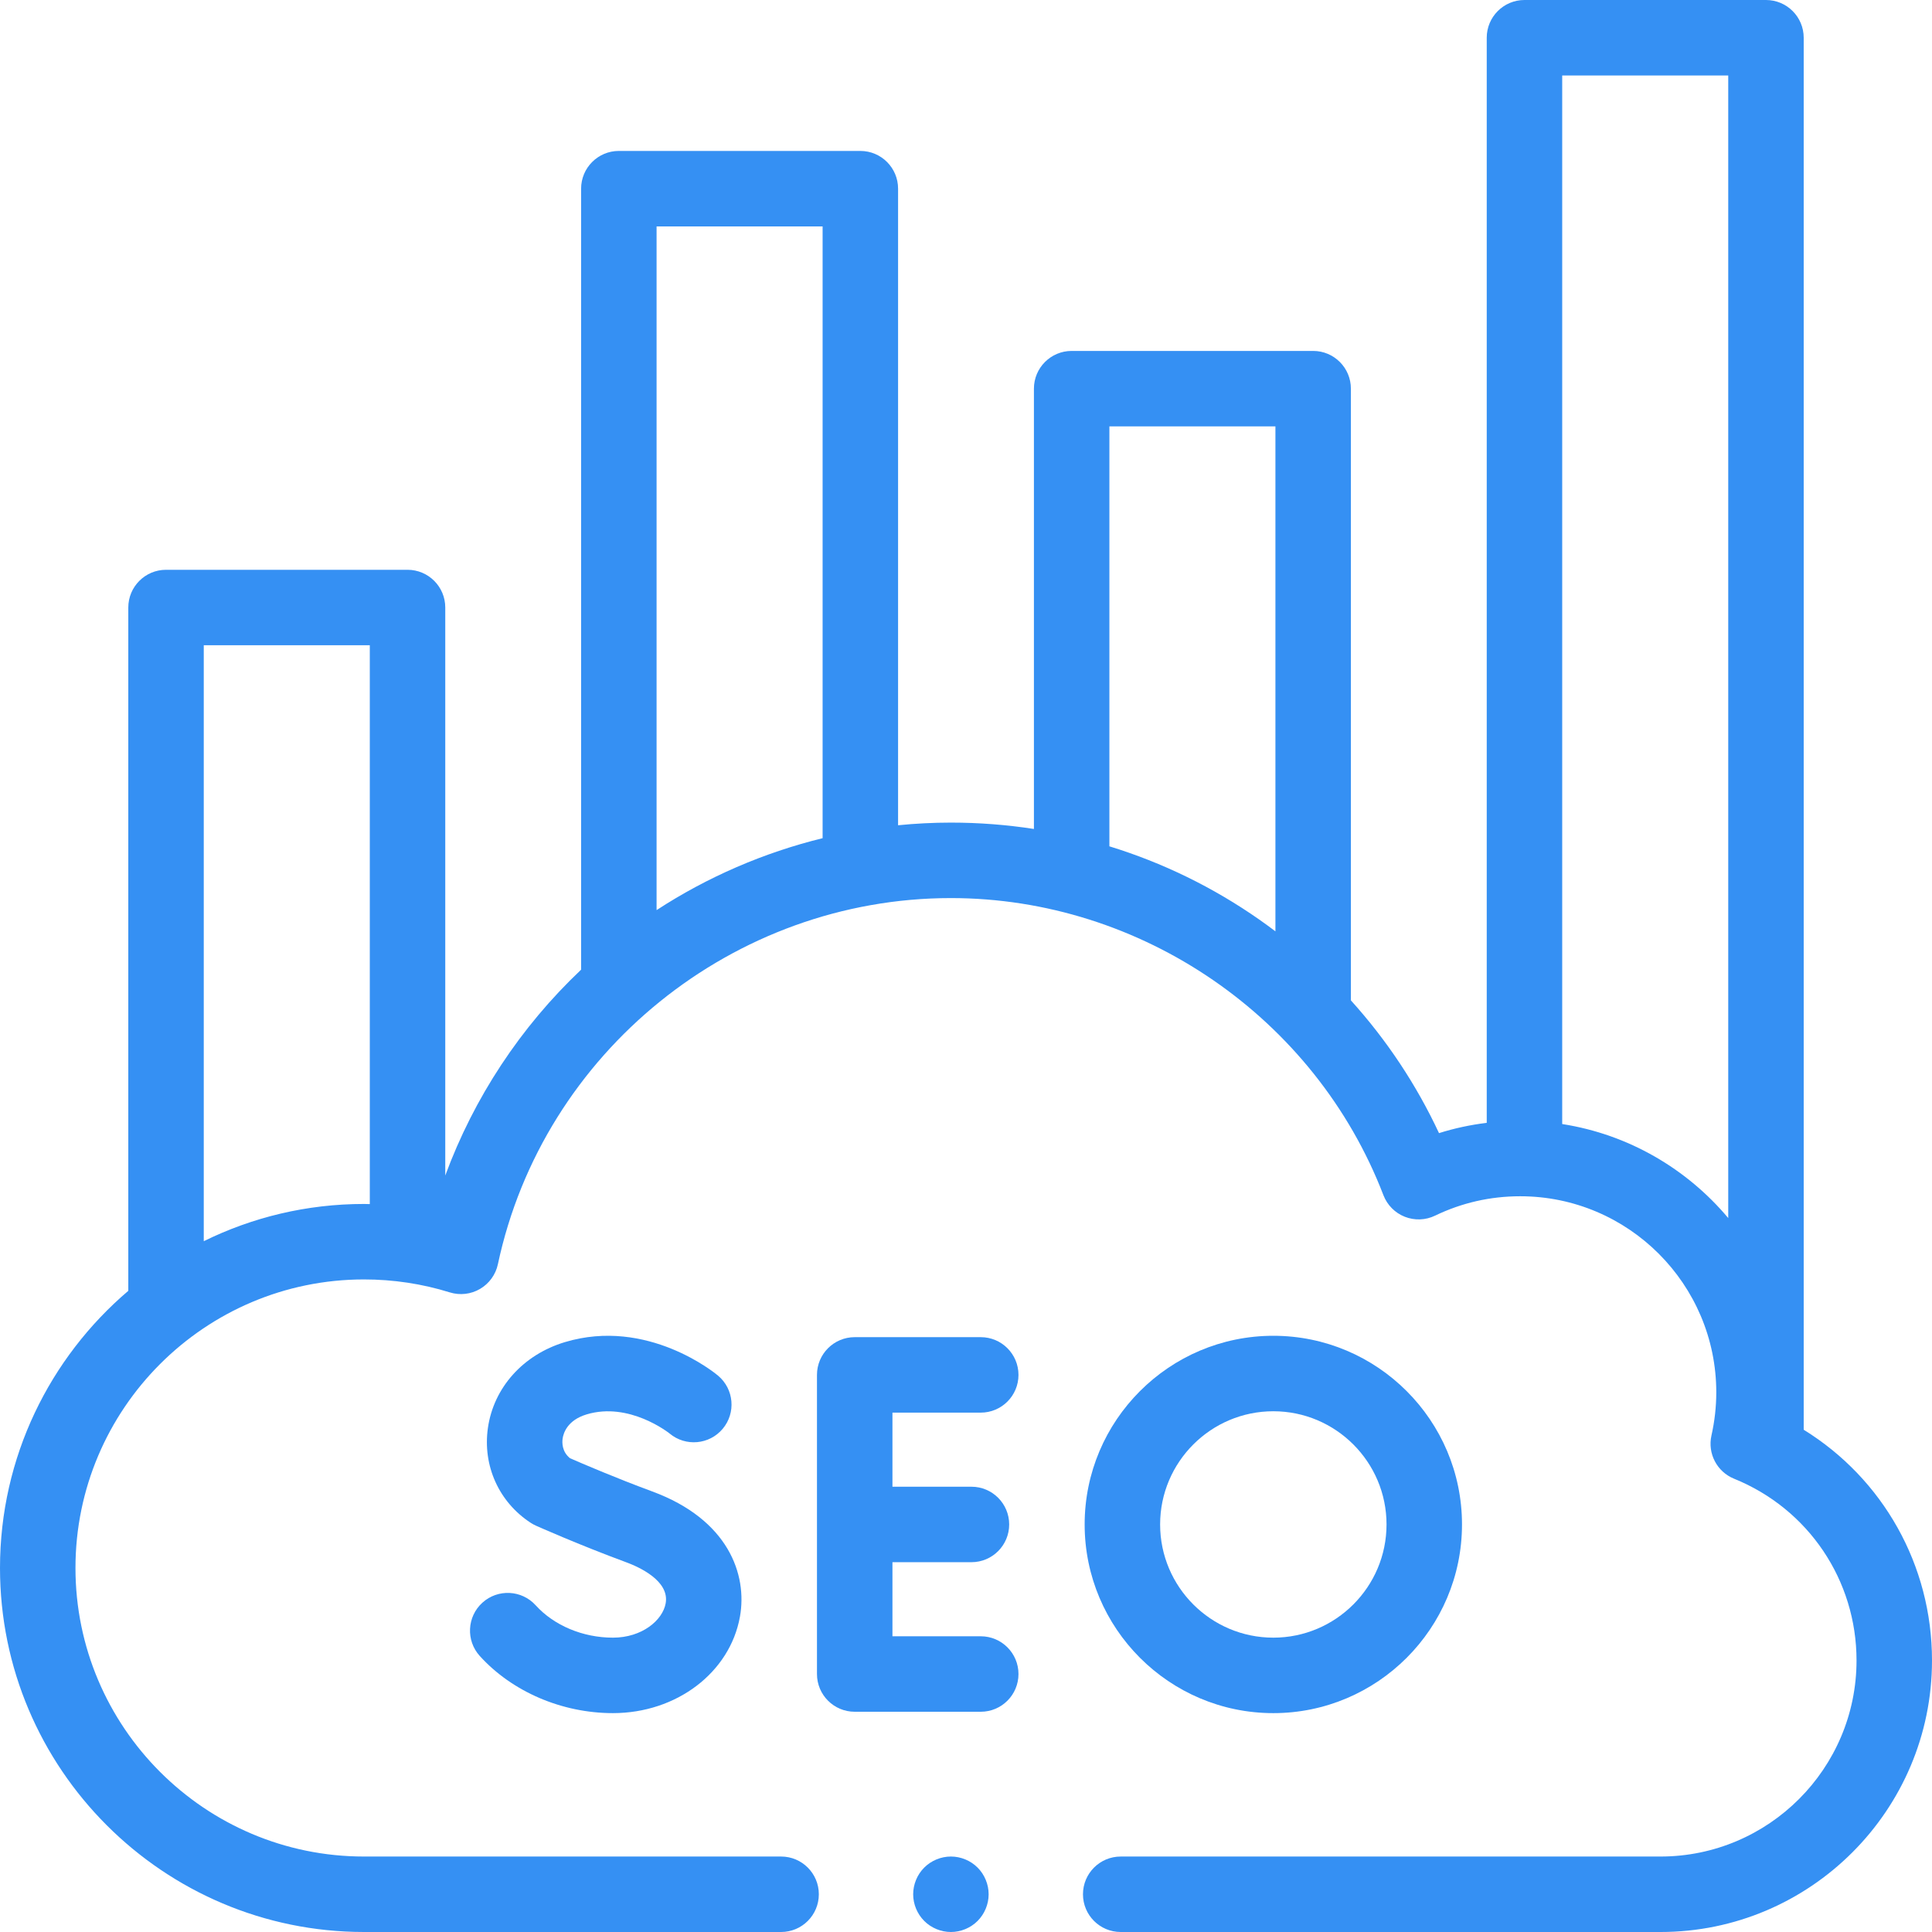 <?xml version="1.0"?>
<svg xmlns="http://www.w3.org/2000/svg" xmlns:xlink="http://www.w3.org/1999/xlink" xmlns:svgjs="http://svgjs.com/svgjs" version="1.1" width="512" height="512" x="0" y="0" viewBox="0 0 512 512" style="enable-background:new 0 0 512 512" xml:space="preserve" class=""><g><g xmlns="http://www.w3.org/2000/svg" id="XMLID_2618_"><g id="XMLID_992_"><g id="XMLID_993_"><path id="XMLID_1000_" d="m478 378.895v-368.895c0-5.523-4.477-10-10-10h-64c-5.523 0-10 4.477-10 10v287.565c-4.305.526-8.529 1.429-12.65 2.723-6.016-12.878-13.883-24.704-23.35-35.178v-162.11c0-5.523-4.477-10-10-10h-64c-5.523 0-10 4.477-10 10v116.684c-7.226-1.116-14.575-1.685-22-1.685-4.689 0-9.361.241-14 .701v-168.7c0-5.523-4.477-10-10-10h-64c-5.523 0-10 4.477-10 10v206.975c-16.06 15.191-28.402 33.94-36 54.552v-150.527c0-5.523-4.477-10-10-10h-64c-5.523 0-10 4.477-10 10v181.084c-20.789 17.708-34 44.062-34 73.448 0 53.192 43.276 96.468 96.469 96.468h110.531c5.523 0 10-4.477 10-10s-4.477-10-10-10h-110.531c-42.165 0-76.469-34.304-76.469-76.469 0-42.166 34.304-76.469 76.469-76.469 7.755 0 15.402 1.155 22.73 3.433 2.685.835 5.596.501 8.021-.92 2.425-1.42 4.142-3.795 4.728-6.544 11.987-56.224 62.476-97.031 120.052-97.031 50.461 0 96.525 31.644 114.625 78.742 1.003 2.61 3.053 4.681 5.653 5.71 2.599 1.028 5.512.924 8.03-.293 7.062-3.41 14.653-5.139 22.562-5.139 28.653 0 51.963 23.311 51.963 51.963 0 3.808-.43 7.656-1.279 11.437-1.071 4.771 1.466 9.618 5.998 11.457 19.711 7.997 32.448 26.901 32.448 48.16 0 28.652-23.311 51.963-51.963 51.963h-143.037c-5.523 0-10 4.477-10 10s4.477 10 10 10h143.036c39.681 0 71.964-32.283 71.964-71.963 0-25.296-13.023-48.175-34-61.142zm-424-49.966v-157.929h44v148.098c-.511-.008-1.019-.036-1.531-.036-15.231 0-29.647 3.554-42.469 9.867zm164-268.929v162.127c-15.599 3.831-30.503 10.267-44 19.064v-181.191zm76 164.284v-111.284h44v133.814c-1.401-1.057-2.818-2.097-4.261-3.107-12.278-8.591-25.663-15.098-39.739-19.423zm120 73.599v-277.883h44v302.796c-10.95-13.049-26.429-22.173-44-24.913z" fill="#3590f3" data-original="#000000" style=""/><path id="XMLID_999_" d="m252 492c-2.63 0-5.21 1.07-7.07 2.93s-2.93 4.44-2.93 7.07 1.07 5.21 2.93 7.07 4.44 2.93 7.07 2.93 5.21-1.07 7.07-2.93 2.93-4.44 2.93-7.07-1.07-5.21-2.93-7.07-4.44-2.93-7.07-2.93z" fill="#3590f3" data-original="#000000" style=""/><path id="XMLID_998_" d="m259.907 374.362c5.523 0 10-4.477 10-10s-4.477-10-10-10h-33.401c-5.523 0-10 4.477-10 10v79.27c0 5.523 4.477 10 10 10h33.401c5.523 0 10-4.477 10-10s-4.477-10-10-10h-23.401v-19.635h20.938c5.523 0 10-4.477 10-10s-4.477-10-10-10h-20.938v-19.635z" fill="#3590f3" data-original="#000000" style=""/><path id="XMLID_997_" d="m162.434 433.997c-7.951 0-15.603-3.205-20.468-8.574-3.709-4.093-10.033-4.404-14.125-.695-4.093 3.708-4.404 10.033-.695 14.125 8.593 9.483 21.785 15.144 35.288 15.144 16.859 0 31.017-10.758 33.664-25.581 1.992-11.154-3.072-25.726-23.256-33.171-9.826-3.624-18.974-7.571-21.782-8.801-2.177-1.75-2.104-4.189-1.958-5.206.203-1.412 1.229-4.863 6.363-6.409 11.262-3.395 21.701 4.838 22.015 5.089 4.228 3.506 10.499 2.948 14.039-1.263 3.554-4.228 3.007-10.536-1.22-14.089-.755-.635-18.745-15.468-40.602-8.888-11.044 3.327-18.857 12.032-20.392 22.717-1.439 10.026 2.907 19.671 11.342 25.171.442.288.906.541 1.387.755.463.207 11.48 5.111 23.887 9.687 3.507 1.293 11.55 4.945 10.489 10.891-.8 4.473-6.245 9.098-13.976 9.098z" fill="#3590f3" data-original="#000000" style=""/><path id="XMLID_994_" d="m337.444 453.997c27.57 0 50-22.43 50-50s-22.43-50-50-50-50 22.43-50 50 22.43 50 50 50zm0-80c16.542 0 30 13.458 30 30s-13.458 30-30 30-30-13.458-30-30 13.458-30 30-30z" fill="#3590f3" data-original="#000000" style=""/></g></g></g></g></svg>
